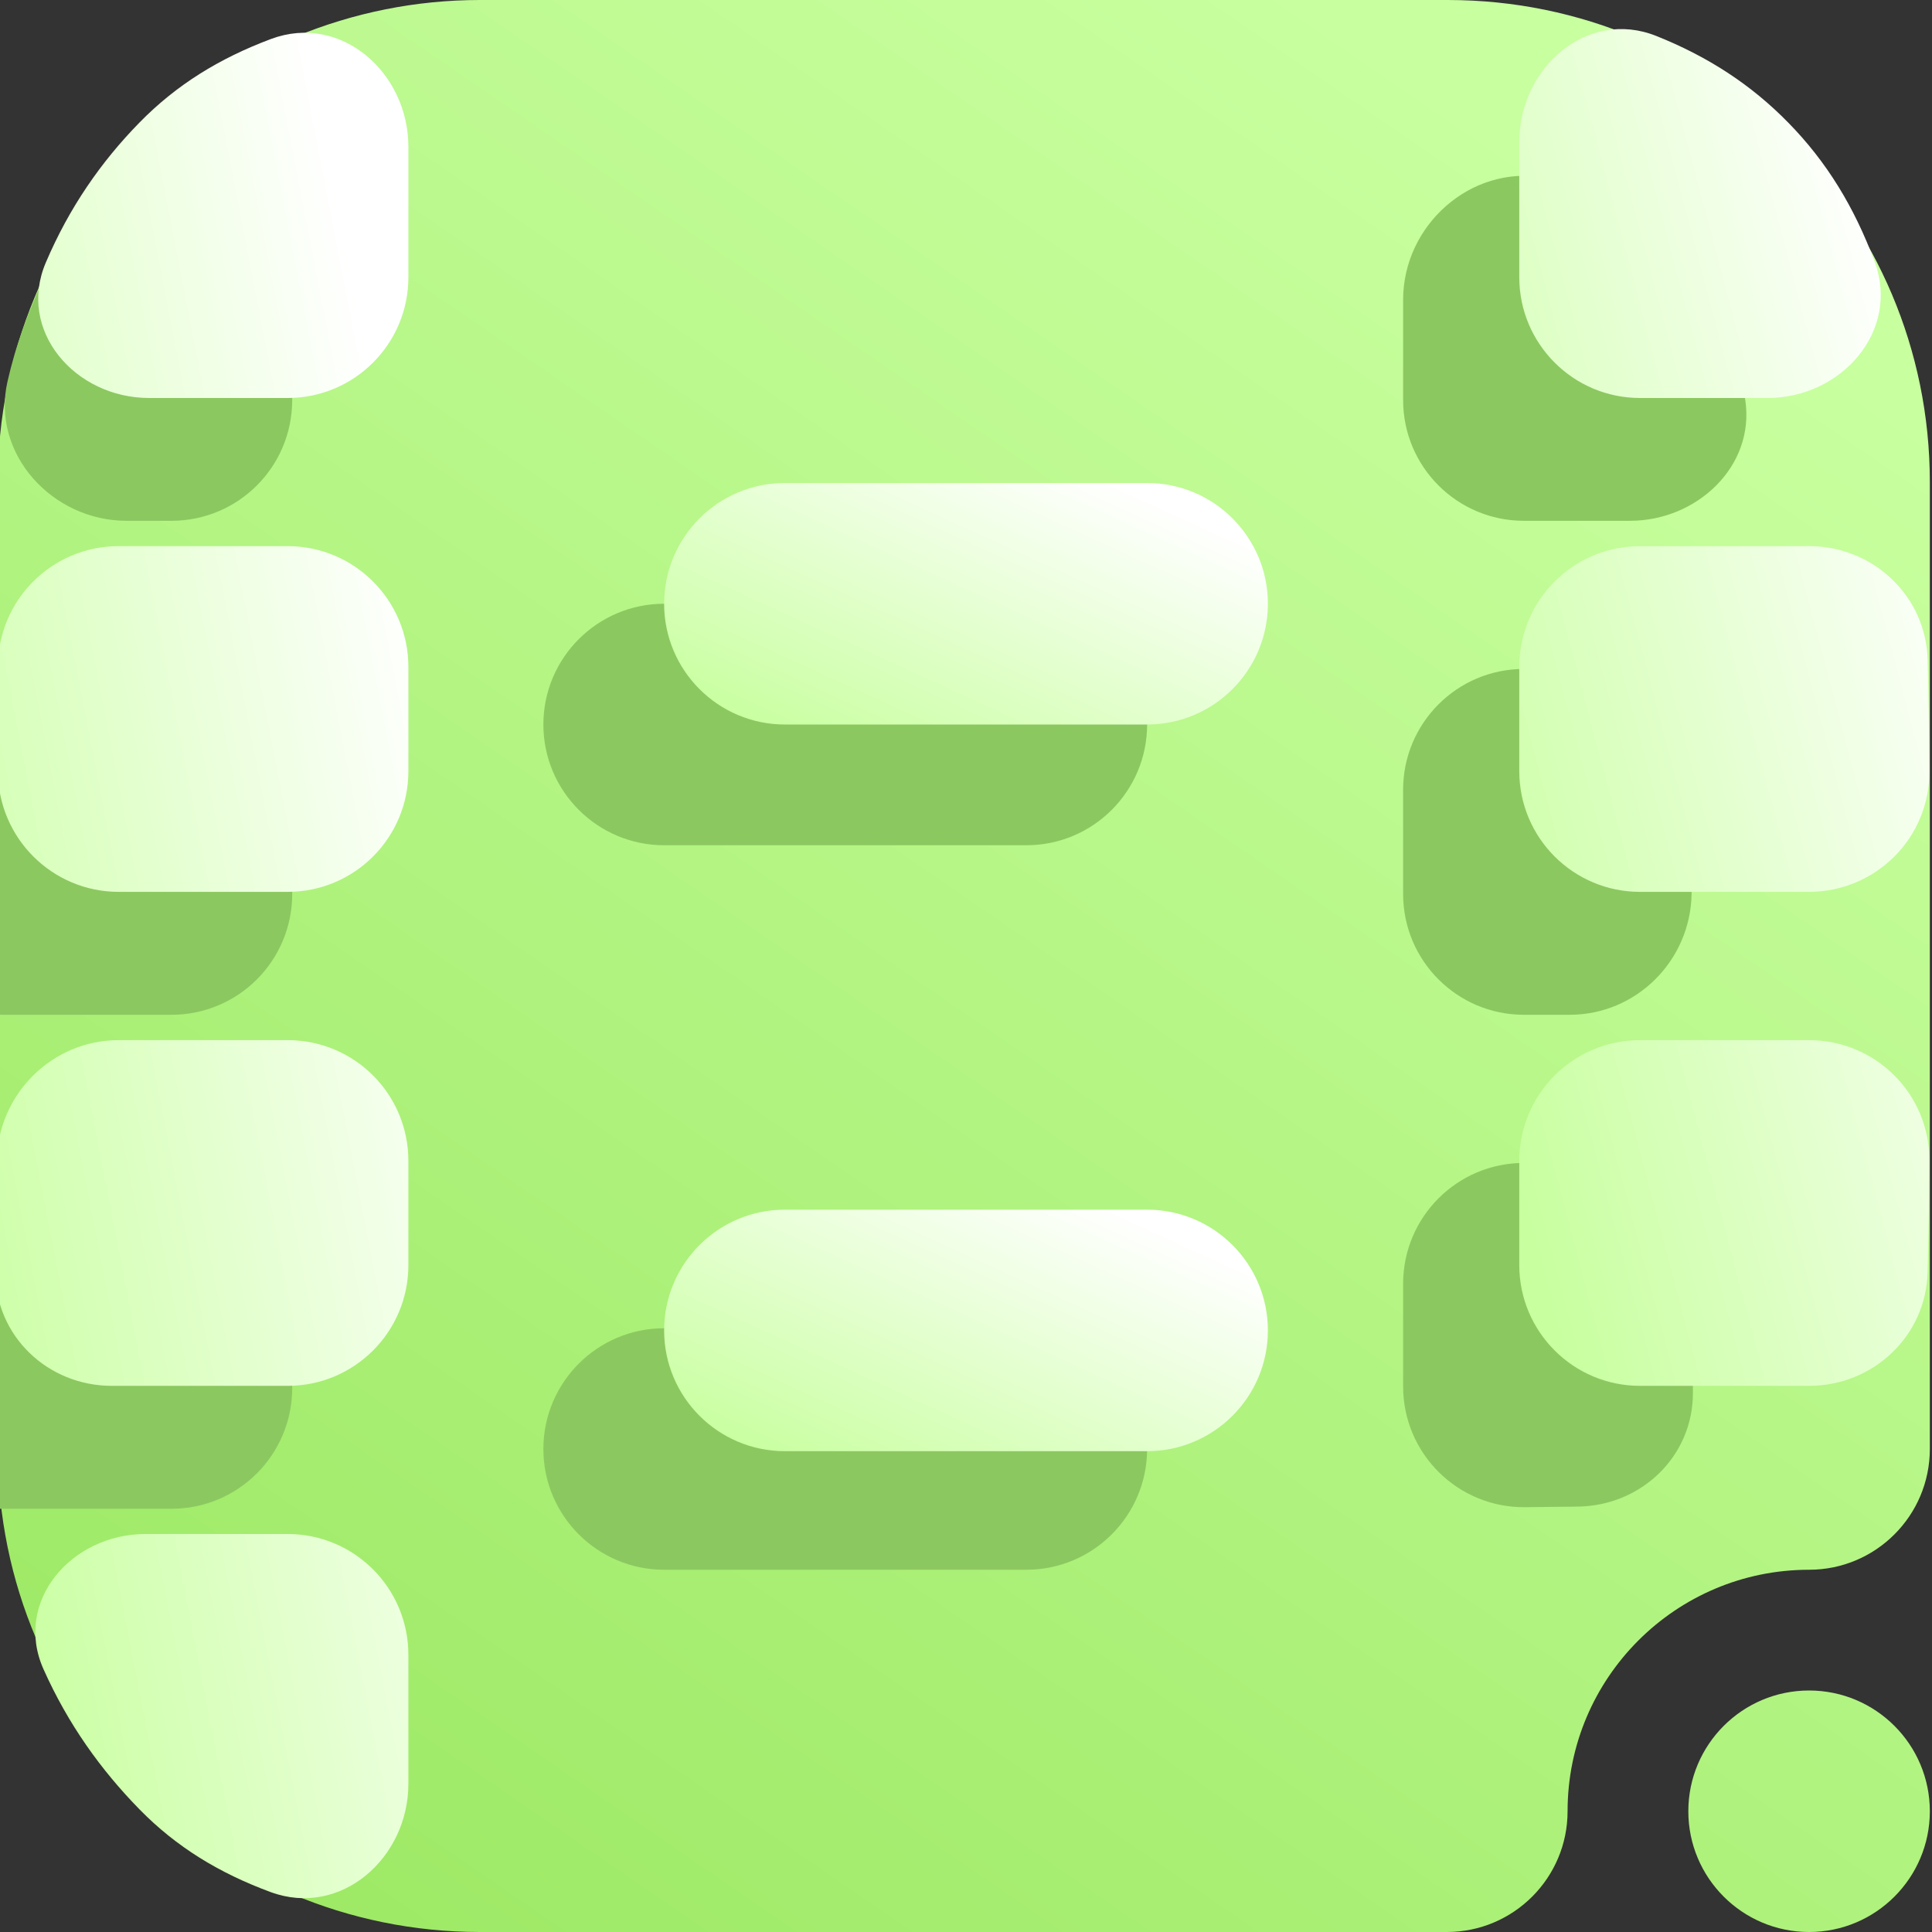 <svg width="16" height="16" viewBox="0 0 16 16" fill="none" xmlns="http://www.w3.org/2000/svg">
<rect x="0" y="0" width="16" height="16" fill="#333333" stroke="none"/>
<g clip-path="url(#clip0_15_1328)">
<path fill-rule="evenodd" clip-rule="evenodd" d="M12.982 15C12.982 15.552 12.534 16 11.982 16H3.974C1.769 16 -0.018 14.213 -0.018 12.008C-0.018 9.643 -0.018 6.357 -0.018 3.992C-0.018 2.933 0.403 1.918 1.151 1.169C1.9 0.421 2.915 0 3.974 0C6.339 0 9.625 0 11.99 0C14.195 0 15.982 1.787 15.982 3.992C15.982 7.249 15.982 12 15.982 12C15.982 12.552 15.534 13 14.982 13C13.878 13 12.982 13.896 12.982 15ZM13.982 15C13.982 14.448 14.43 14 14.982 14C15.534 14 15.982 14.448 15.982 15C15.982 15.552 15.534 16 14.982 16C14.43 16 13.982 15.552 13.982 15Z" fill="url(#paint0_linear_15_1328)"/>
<path d="M0.021 9.631C-0.531 9.631 -0.98 10.079 -0.989 10.632C-0.993 10.955 -0.999 11.261 -1 11.552C-1.002 12.081 -0.566 12.495 -0.036 12.495H1.42C1.973 12.495 2.42 12.047 2.42 11.495V10.631C2.42 10.079 1.973 9.631 1.42 9.631H0.021ZM2.42 2.233C2.42 1.617 1.845 1.104 1.298 1.388C1.048 1.517 0.839 1.684 0.611 1.907C0.537 1.979 0.476 2.065 0.431 2.159C0.229 2.578 0.128 2.869 0.062 3.16C-0.075 3.758 0.433 4.313 1.047 4.313H1.42C1.973 4.313 2.42 3.866 2.42 3.313V2.233ZM0.021 8.404C-0.531 8.404 -0.979 7.956 -0.979 7.403C-0.979 7.105 -0.979 6.823 -0.979 6.54C-0.98 5.988 -0.532 5.54 0.02 5.54H1.42C1.973 5.54 2.42 5.988 2.42 6.54V7.404C2.42 7.956 1.973 8.404 1.42 8.404H0.021ZM12.785 1.469C12.177 1.367 11.62 1.867 11.62 2.483V3.313C11.62 3.866 12.068 4.313 12.62 4.313H13.5C14.052 4.313 14.535 3.862 14.454 3.315C14.403 2.97 14.296 2.617 14.069 2.141C14.024 2.047 13.965 1.96 13.885 1.894C13.586 1.648 13.211 1.54 12.785 1.469ZM11.62 6.54C11.62 5.988 12.068 5.54 12.62 5.54H13.056C13.586 5.54 14.022 5.954 14.02 6.484C14.019 6.774 14.014 7.08 14.009 7.403C14 7.955 13.552 8.404 12.999 8.404H12.62C12.068 8.404 11.62 7.956 11.62 7.404V6.54ZM14.009 10.633C14 10.08 13.551 9.631 12.999 9.631H12.62C12.068 9.631 11.62 10.079 11.62 10.631V11.482C11.62 12.04 12.076 12.489 12.633 12.482L13.068 12.477C13.593 12.47 14.022 12.059 14.02 11.534C14.019 11.249 14.014 10.95 14.009 10.633Z" fill="#8CC860"/>
<path d="M-0.038 10.534C-0.037 10.243 -0.031 9.937 -0.027 9.614C-0.018 9.062 0.431 8.614 0.983 8.614H2.382C2.935 8.614 3.382 9.061 3.382 9.614V10.477C3.382 11.03 2.935 11.477 2.382 11.477H0.926C0.396 11.477 -0.04 11.064 -0.038 10.534Z" fill="url(#paint1_linear_15_1328)"/>
<path d="M1.154 14.983C0.836 14.658 0.564 14.28 0.36 13.823C0.11 13.263 0.591 12.704 1.205 12.704H2.382C2.935 12.704 3.382 13.152 3.382 13.704V14.773C3.382 15.389 2.821 15.882 2.243 15.67C1.817 15.513 1.461 15.297 1.154 14.983Z" fill="url(#paint2_linear_15_1328)"/>
<path d="M1.154 1.016C1.461 0.702 1.817 0.483 2.244 0.323C2.821 0.107 3.382 0.599 3.382 1.215V2.296C3.382 2.848 2.935 3.296 2.382 3.296H1.235C0.621 3.296 0.138 2.737 0.38 2.173C0.574 1.718 0.837 1.34 1.154 1.016Z" fill="url(#paint3_linear_15_1328)"/>
<path d="M-0.017 5.523L-0.017 6.386C-0.017 6.938 0.431 7.386 0.983 7.386H2.382C2.935 7.386 3.382 6.939 3.382 6.386V5.523C3.382 4.971 2.935 4.523 2.382 4.523H0.982C0.43 4.523 -0.018 4.97 -0.017 5.523Z" fill="url(#paint4_linear_15_1328)"/>
<path d="M12.582 2.296V1.175C12.582 0.559 13.145 0.069 13.717 0.298C14.145 0.469 14.502 0.701 14.81 1.016C15.126 1.338 15.356 1.713 15.524 2.165C15.739 2.739 15.251 3.296 14.638 3.296H13.582C13.03 3.296 12.582 2.848 12.582 2.296Z" fill="url(#paint5_linear_15_1328)"/>
<path d="M14.983 4.523H13.582C13.03 4.523 12.582 4.97 12.582 5.523V6.386C12.582 6.939 13.03 7.386 13.582 7.386H14.981C15.534 7.386 15.983 6.938 15.978 6.385C15.976 6.062 15.971 5.756 15.964 5.466C15.951 4.936 15.513 4.523 14.983 4.523Z" fill="url(#paint6_linear_15_1328)"/>
<path d="M13.582 8.614H14.981C15.534 8.614 15.983 9.062 15.978 9.615C15.976 9.938 15.971 10.244 15.964 10.534C15.951 11.064 15.513 11.477 14.983 11.477H13.582C13.03 11.477 12.582 11.029 12.582 10.477V9.614C12.582 9.061 13.03 8.614 13.582 8.614Z" fill="url(#paint7_linear_15_1328)"/>
<path fill-rule="evenodd" clip-rule="evenodd" d="M5.5 13H8.5C9.052 13 9.5 12.552 9.5 12C9.5 11.448 9.052 11 8.5 11H5.5C4.948 11 4.5 11.448 4.5 12C4.5 12.552 4.948 13 5.5 13Z" fill="#8CC860"/>
<path fill-rule="evenodd" clip-rule="evenodd" d="M5.5 7H8.5C9.052 7 9.5 6.552 9.5 6C9.5 5.448 9.052 5 8.5 5H5.5C4.948 5 4.5 5.448 4.5 6C4.5 6.552 4.948 7 5.5 7Z" fill="#8CC860"/>
<path fill-rule="evenodd" clip-rule="evenodd" d="M6.5 12.018H9.5C10.052 12.018 10.5 11.57 10.5 11.018C10.5 10.466 10.052 10.018 9.5 10.018H6.5C5.948 10.018 5.5 10.466 5.5 11.018C5.5 11.57 5.948 12.018 6.5 12.018Z" fill="url(#paint8_linear_15_1328)"/>
<path fill-rule="evenodd" clip-rule="evenodd" d="M6.5 6H9.5C10.052 6 10.5 5.552 10.5 5C10.5 4.448 10.052 4 9.5 4H6.5C5.948 4 5.5 4.448 5.5 5C5.5 5.552 5.948 6 6.5 6Z" fill="url(#paint9_linear_15_1328)"/>
</g>
<defs>
<linearGradient id="paint0_linear_15_1328" x1="1.125" y1="16" x2="11.696" y2="0.624" gradientUnits="userSpaceOnUse">
<stop stop-color="#9BE862"/>
<stop offset="1" stop-color="#C8FF9F"/>
</linearGradient>
<linearGradient id="paint1_linear_15_1328" x1="0.39" y1="15.72" x2="5.335" y2="14.762" gradientUnits="userSpaceOnUse">
<stop stop-color="#C8FF9F"/>
<stop offset="1" stop-color="white"/>
</linearGradient>
<linearGradient id="paint2_linear_15_1328" x1="0.39" y1="15.72" x2="5.335" y2="14.762" gradientUnits="userSpaceOnUse">
<stop stop-color="#C8FF9F"/>
<stop offset="1" stop-color="white"/>
</linearGradient>
<linearGradient id="paint3_linear_15_1328" x1="0.39" y1="15.72" x2="5.335" y2="14.762" gradientUnits="userSpaceOnUse">
<stop stop-color="#C8FF9F"/>
<stop offset="1" stop-color="white"/>
</linearGradient>
<linearGradient id="paint4_linear_15_1328" x1="0.39" y1="15.72" x2="5.335" y2="14.762" gradientUnits="userSpaceOnUse">
<stop stop-color="#C8FF9F"/>
<stop offset="1" stop-color="white"/>
</linearGradient>
<linearGradient id="paint5_linear_15_1328" x1="13.007" y1="11.477" x2="17.768" y2="10.218" gradientUnits="userSpaceOnUse">
<stop stop-color="#C8FF9F"/>
<stop offset="1" stop-color="white"/>
</linearGradient>
<linearGradient id="paint6_linear_15_1328" x1="13.007" y1="11.477" x2="17.768" y2="10.218" gradientUnits="userSpaceOnUse">
<stop stop-color="#C8FF9F"/>
<stop offset="1" stop-color="white"/>
</linearGradient>
<linearGradient id="paint7_linear_15_1328" x1="13.007" y1="11.477" x2="17.768" y2="10.218" gradientUnits="userSpaceOnUse">
<stop stop-color="#C8FF9F"/>
<stop offset="1" stop-color="white"/>
</linearGradient>
<linearGradient id="paint8_linear_15_1328" x1="6.125" y1="12.018" x2="7.421" y2="9.182" gradientUnits="userSpaceOnUse">
<stop stop-color="#C8FF9F"/>
<stop offset="1" stop-color="white"/>
</linearGradient>
<linearGradient id="paint9_linear_15_1328" x1="6.125" y1="6" x2="7.421" y2="3.164" gradientUnits="userSpaceOnUse">
<stop stop-color="#C8FF9F"/>
<stop offset="1" stop-color="white"/>
</linearGradient>
<clipPath id="clip0_15_1328">
<rect width="16" height="16" fill="white"/>
</clipPath>
</defs>
</svg>
